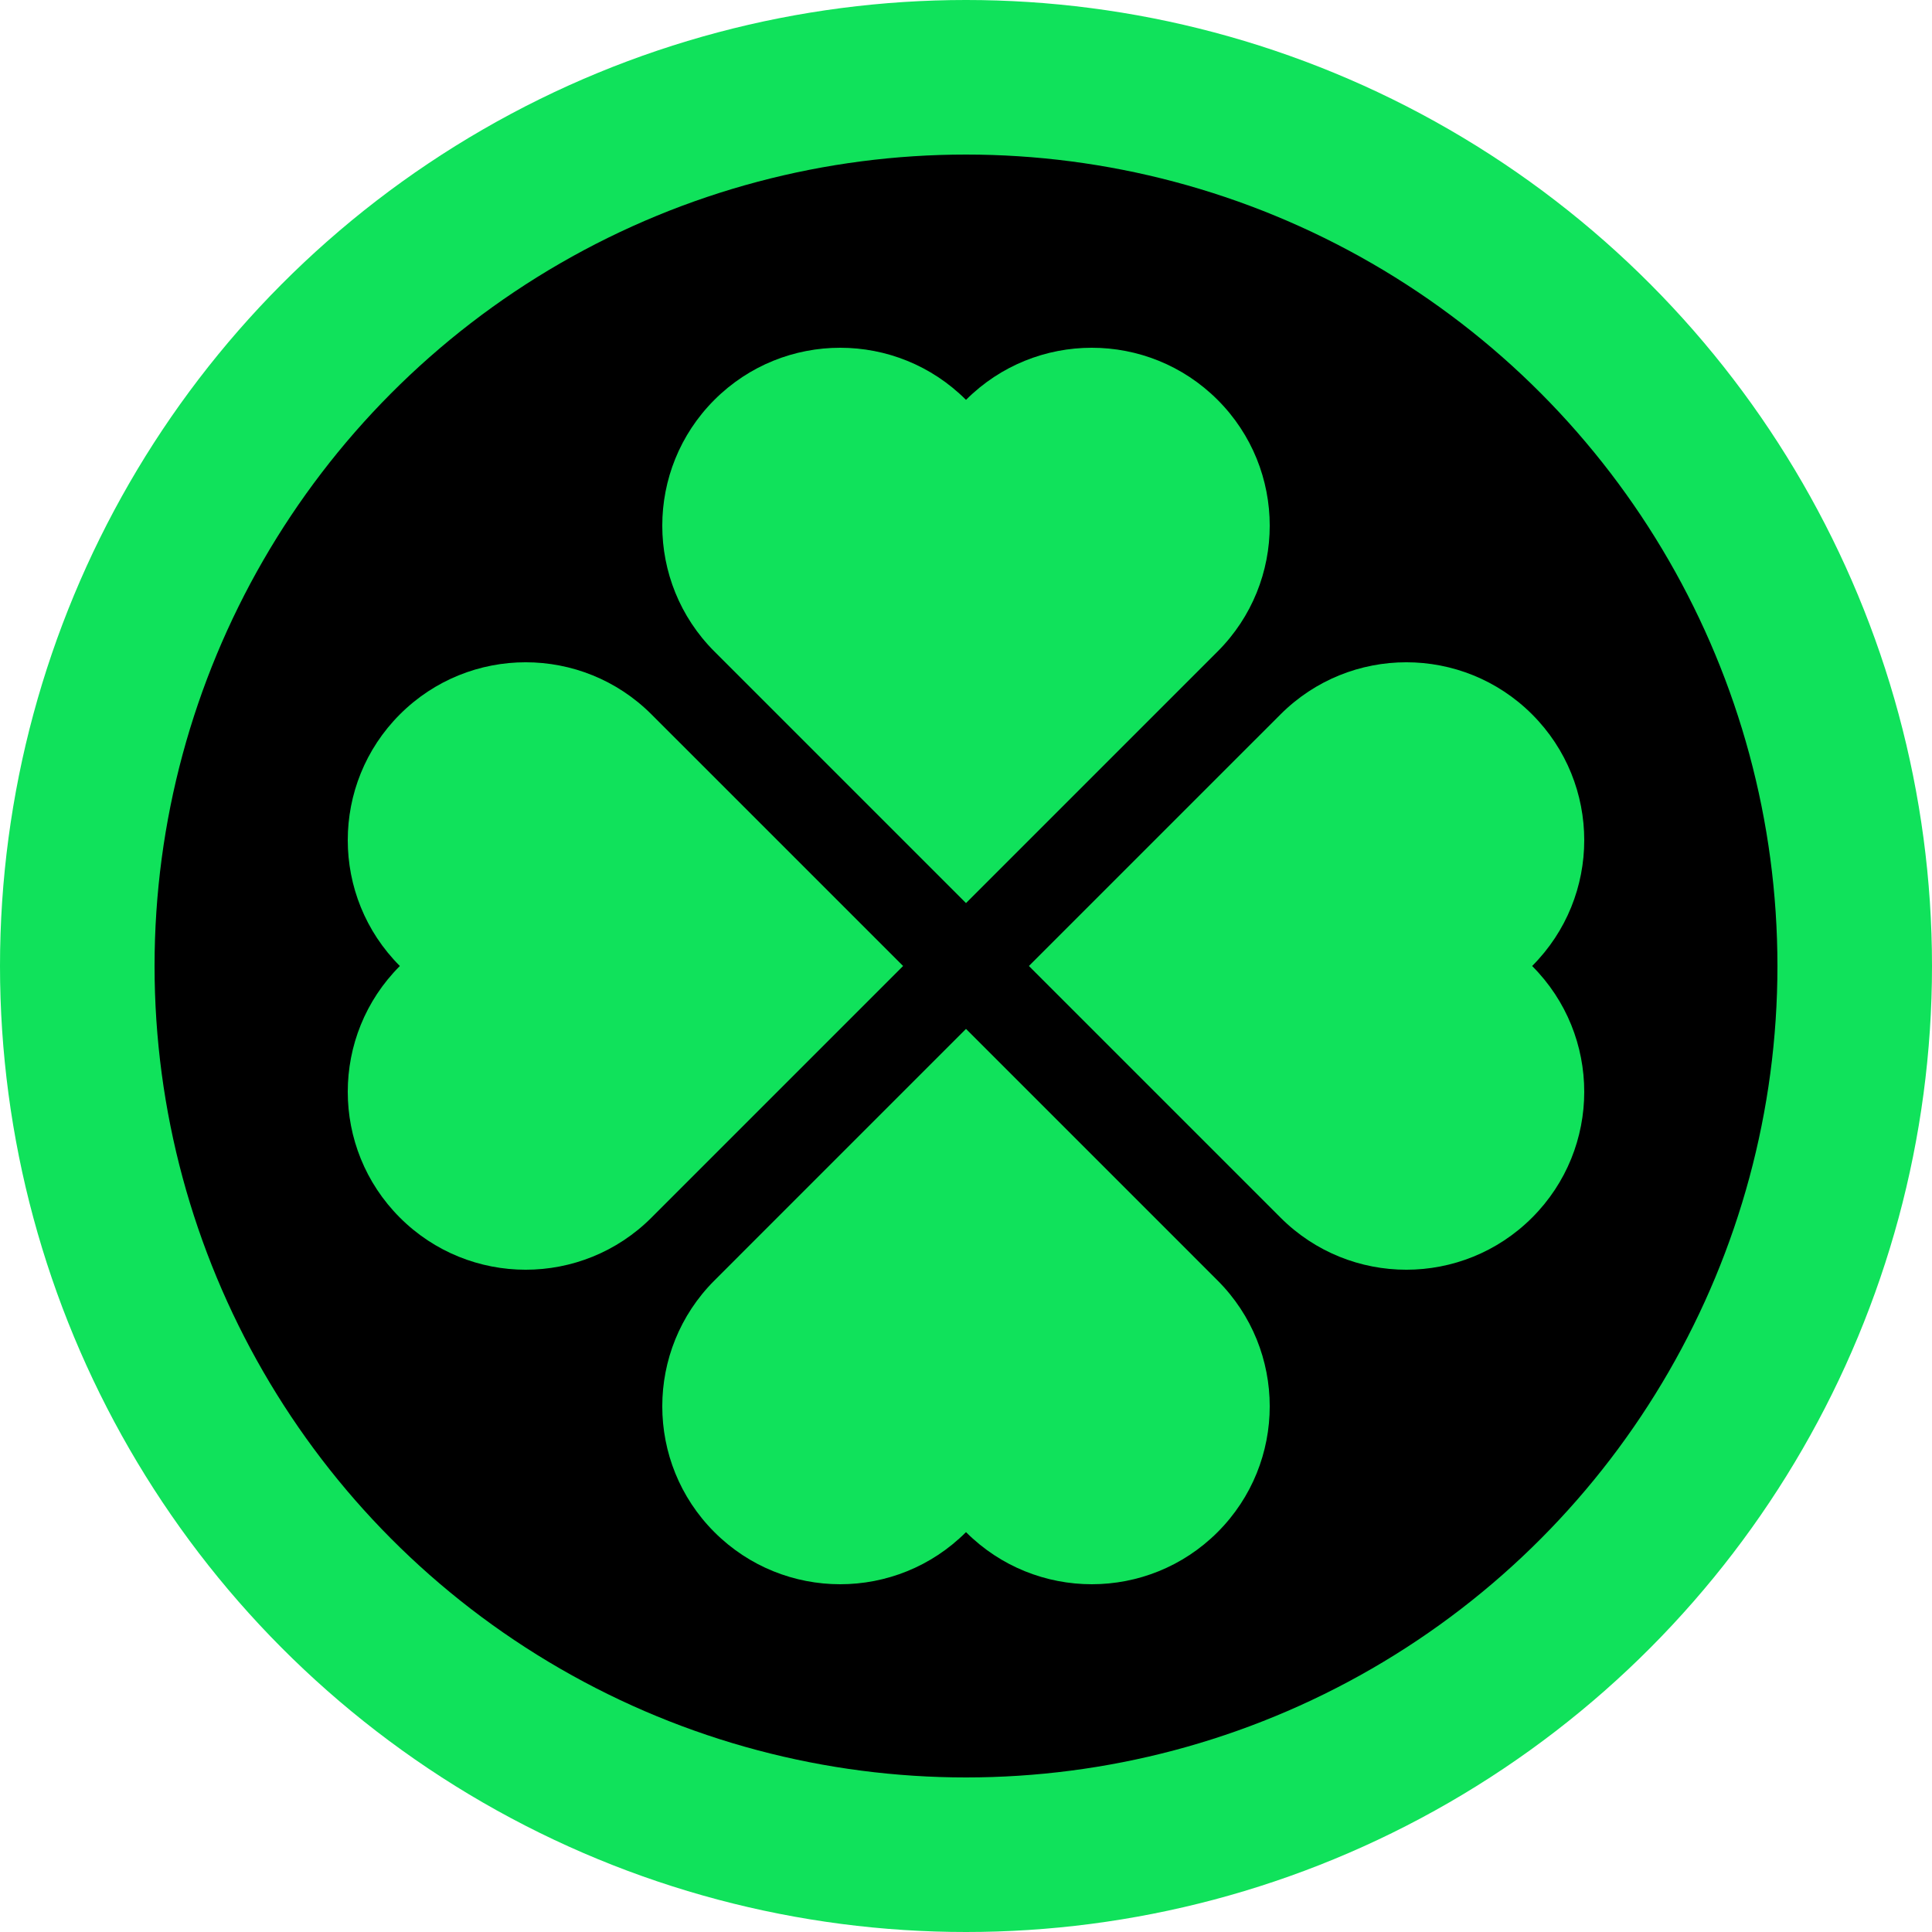 <svg width="100" height="100" viewBox="0 0 100 100" fill="none" xmlns="http://www.w3.org/2000/svg">
<circle cx="50" cy="50" r="50" fill="#10E25B"/>
<circle cx="50" cy="50" r="42" fill="black"/>
<path d="M20.697 36.977C24.294 33.38 30.124 33.38 33.721 36.977L46.744 50L33.721 63.023C30.124 66.62 24.294 66.62 20.697 63.023C17.101 59.427 17.101 53.596 20.697 50C17.101 46.404 17.101 40.573 20.697 36.977Z" fill="#10E25B"/>
<path d="M36.977 20.697C33.38 24.294 33.38 30.124 36.977 33.721L50 46.744L63.023 33.721C66.62 30.124 66.62 24.294 63.023 20.697C59.427 17.101 53.596 17.101 50 20.697C46.404 17.101 40.573 17.101 36.977 20.697Z" fill="#10E25B"/>
<path d="M63.023 79.303C66.62 75.706 66.62 69.876 63.023 66.279L50 53.256L36.977 66.279C33.38 69.876 33.38 75.706 36.977 79.303C40.573 82.899 46.404 82.899 50 79.303C53.596 82.899 59.427 82.899 63.023 79.303Z" fill="#10E25B"/>
<path d="M79.303 63.023C75.706 66.62 69.876 66.62 66.279 63.023L53.256 50L66.279 36.977C69.876 33.38 75.706 33.38 79.303 36.977C82.899 40.573 82.899 46.404 79.303 50C82.899 53.596 82.899 59.427 79.303 63.023Z" fill="#10E25B"/>
</svg>
